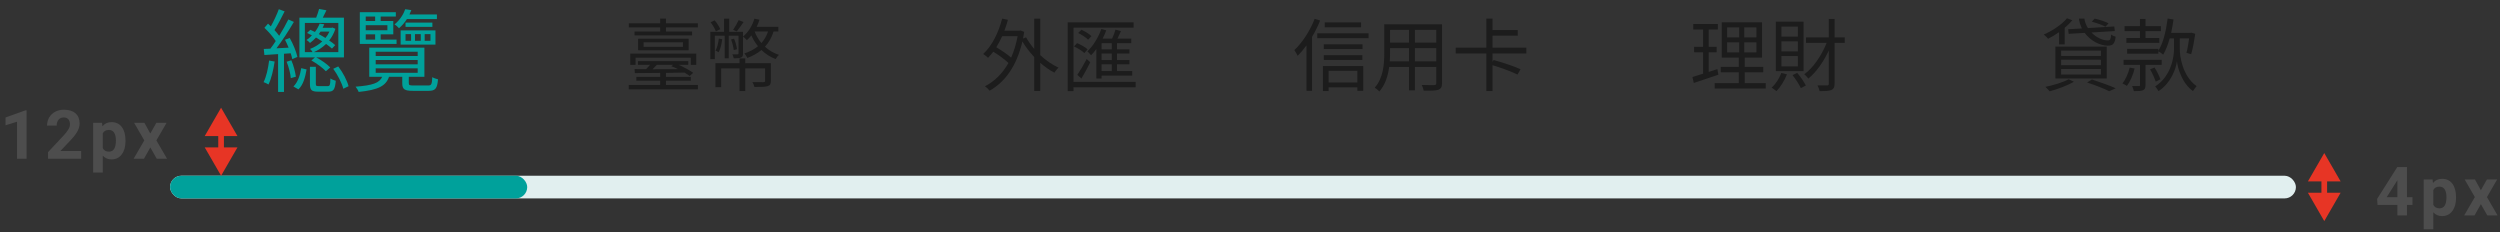 <svg width="441" height="41" viewBox="0 0 441 41" fill="none" xmlns="http://www.w3.org/2000/svg">
<rect x="0" y="0" width="441" height="41" fill="#333333" stroke="none"/>
<path d="M58.112 5.576C57.936 5.976 57.696 6.36 57.408 6.696C57.04 6.472 56.64 6.232 56.24 6.008C56.352 5.864 56.448 5.72 56.544 5.576H58.112ZM53.776 4.04H59.68V9.192H55.376C56.144 8.856 56.88 8.376 57.52 7.752C57.92 8.04 58.272 8.312 58.56 8.568L59.136 7.96C58.864 7.704 58.496 7.432 58.064 7.144C58.544 6.552 58.912 5.864 59.168 5.08L58.64 4.856L58.48 4.904H56.912C57.024 4.696 57.12 4.488 57.2 4.28L56.384 4.168C56.208 4.632 55.92 5.144 55.552 5.64C55.28 5.496 55.008 5.368 54.752 5.256L54.16 5.816C54.448 5.944 54.736 6.088 55.024 6.232C54.752 6.536 54.432 6.808 54.064 7.064C54.272 7.16 54.528 7.4 54.688 7.576C55.088 7.272 55.44 6.952 55.744 6.616C56.128 6.84 56.496 7.064 56.848 7.304C56.208 7.896 55.456 8.344 54.688 8.632C54.848 8.76 55.04 9 55.136 9.192H53.776V4.04ZM54.928 10.664C55.872 11.192 56.96 11.992 57.488 12.568L58.256 11.896C57.728 11.336 56.688 10.6 55.776 10.12H60.672V3.112H56.944C57.152 2.712 57.376 2.264 57.584 1.816L56.288 1.576C56.176 2.024 55.968 2.6 55.776 3.112H52.816V10.12H55.568L54.928 10.664ZM47.472 10.68C47.296 12.072 46.992 13.512 46.496 14.488C46.72 14.568 47.184 14.776 47.36 14.904C47.872 13.88 48.224 12.36 48.448 10.856L47.472 10.68ZM51.28 9.4C51.408 9.784 51.504 10.136 51.552 10.424L52.464 10.04C52.272 9.144 51.712 7.752 51.104 6.696L50.272 7.016C50.496 7.448 50.72 7.928 50.912 8.408L48.768 8.52C49.792 7.176 50.976 5.352 51.84 3.864L50.864 3.432C50.448 4.28 49.872 5.32 49.248 6.312C49.024 6.008 48.736 5.656 48.416 5.304C48.976 4.424 49.664 3.112 50.208 2.008L49.184 1.624C48.864 2.504 48.288 3.736 47.776 4.648C47.616 4.488 47.44 4.312 47.28 4.168L46.64 4.904C47.376 5.592 48.176 6.52 48.64 7.24C48.32 7.736 48 8.184 47.696 8.584C47.28 8.6 46.88 8.616 46.528 8.632L46.64 9.704C47.36 9.656 48.176 9.608 49.056 9.544V16.216H50.096V9.48L51.28 9.4ZM50.56 10.888C50.928 11.8 51.248 13 51.296 13.784L52.192 13.528C52.096 12.744 51.792 11.544 51.392 10.632L50.56 10.888ZM52.64 15.768C53.504 14.952 53.856 13.576 54.08 12.248L53.136 12.024C52.944 13.24 52.544 14.504 51.76 15.256L52.64 15.768ZM56.24 15.192C55.792 15.192 55.712 15.144 55.712 14.792V11.784H54.672V14.792C54.672 15.88 54.96 16.168 56.112 16.168H57.92C58.816 16.168 59.104 15.8 59.232 14.248C58.928 14.168 58.496 14.008 58.288 13.832C58.256 15.048 58.176 15.192 57.776 15.192H56.24ZM58.784 12.136C59.584 13.224 60.304 14.664 60.56 15.656L61.488 15.208C61.232 14.216 60.496 12.792 59.664 11.72L58.784 12.136ZM77.072 3.368V2.552H72.224C72.352 2.296 72.464 2.04 72.56 1.784L71.488 1.624C71.168 2.504 70.56 3.528 69.584 4.312C69.824 4.424 70.192 4.744 70.384 4.984C70.96 4.488 71.408 3.944 71.776 3.368H77.072ZM71.536 6.024H72.512V7.192H71.536V6.024ZM73.2 6.024H74.224V7.192H73.2V6.024ZM74.912 6.024H75.936V7.192H74.912V6.024ZM70.672 7.864H76.816V5.368H70.672V7.864ZM71.536 3.992V4.744H76.272V3.992H71.536ZM64.512 6.056H66.176V6.984H64.512V6.056ZM66.176 2.92V3.704H64.512V2.92H66.176ZM68.336 5.336H64.512V4.44H68.336V5.336ZM69.952 6.984H67.152V6.056H69.376V3.704H67.152V2.92H69.824V2.152H63.472V7.752H69.952V6.984ZM66.272 12.056H73.68V12.84H66.272V12.056ZM66.272 10.584H73.68V11.352H66.272V10.584ZM66.272 9.128H73.68V9.88H66.272V9.128ZM72.976 15.08C72.24 15.08 72.112 15.032 72.112 14.664V13.544H74.864V8.408H65.136V13.544H67.424C66.944 14.616 65.776 15.064 62.72 15.288C62.912 15.512 63.184 15.96 63.264 16.216C66.72 15.864 68.08 15.16 68.624 13.544H70.96V14.68C70.96 15.752 71.344 16.024 72.864 16.024H75.616C76.784 16.024 77.136 15.624 77.264 13.992C76.944 13.912 76.496 13.768 76.256 13.608C76.192 14.904 76.096 15.08 75.504 15.08H72.976Z" fill="#00A19B"/>
<path d="M116.454 5.564H111.932V6.25H122.082V5.564H117.476V4.836H123.104V4.108H117.476V3.282H116.454V4.108H110.924V4.836H116.454V5.564ZM122.824 11.444V9.456H111.176V11.444H112.114V10.184H121.858V11.444H122.824ZM120.472 8.252H113.528V7.454H120.472V8.252ZM112.562 6.838V8.868H121.48V6.838H112.562ZM118.722 11.43L118.428 11.682C118.82 11.822 119.226 12.004 119.632 12.2C118.064 12.214 116.51 12.214 115.11 12.214C115.362 11.976 115.628 11.71 115.88 11.43H118.722ZM117.476 14.986V14.244H121.858V13.558H117.476V12.858C118.554 12.844 119.66 12.83 120.752 12.802C121.102 13.012 121.424 13.222 121.662 13.404L122.278 12.844C121.676 12.41 120.654 11.85 119.702 11.43H121.41V10.786H112.534V11.43H114.676C114.452 11.696 114.214 11.962 113.976 12.2C113.22 12.2 112.534 12.2 111.932 12.186L111.988 12.9C113.22 12.886 114.774 12.886 116.454 12.858V13.558H112.254V14.244H116.454V14.986H110.91V15.756H123.118V14.986H117.476ZM130.3 3.548C130.076 4.038 129.656 4.78 129.32 5.256L129.964 5.536C130.328 5.102 130.762 4.472 131.168 3.884L130.3 3.548ZM127.052 5.144C126.884 4.71 126.478 4.066 126.072 3.59L125.344 3.926C125.722 4.402 126.114 5.088 126.282 5.536L127.052 5.144ZM135.984 11.15H131.462V10.296H130.454V11.15H126.198V15.378H127.22V12.06H130.454V16.064H131.462V12.06H134.962V14.244C134.962 14.426 134.892 14.482 134.668 14.496C134.444 14.496 133.618 14.496 132.722 14.482C132.862 14.72 133.03 15.084 133.086 15.336C134.248 15.336 134.976 15.336 135.424 15.196C135.858 15.056 135.984 14.776 135.984 14.258V11.15ZM126.8 6.81C126.702 7.594 126.548 8.35 126.212 8.938C126.38 8.994 126.646 9.134 126.758 9.218C127.094 8.644 127.29 7.762 127.402 6.922L126.8 6.81ZM131.07 5.606H128.634V3.296H127.724V5.606H125.302V10.436H126.1V6.306H127.836V10.282H128.55V6.306H130.272V9.428C130.272 9.54 130.244 9.582 130.118 9.582H129.18C129.278 9.764 129.404 10.072 129.432 10.282C130.048 10.282 130.468 10.282 130.72 10.142C131.014 10.03 131.07 9.806 131.07 9.428V5.606ZM135.48 5.55C135.214 6.348 134.822 7.02 134.318 7.594C133.8 6.992 133.394 6.292 133.114 5.55H135.48ZM137.3 5.55V4.724H133.478C133.674 4.332 133.842 3.912 133.968 3.478L133.072 3.296C132.708 4.556 131.994 5.69 131.07 6.446C131.28 6.6 131.616 6.936 131.742 7.09C132.022 6.852 132.288 6.558 132.54 6.25C132.848 6.95 133.24 7.594 133.716 8.154C133.044 8.7 132.232 9.12 131.308 9.428C131.476 9.61 131.742 10.016 131.84 10.226C132.778 9.862 133.618 9.4 134.318 8.826C135.032 9.512 135.872 10.058 136.824 10.422C136.95 10.184 137.216 9.834 137.412 9.68C136.474 9.372 135.634 8.882 134.934 8.238C135.62 7.51 136.124 6.628 136.46 5.55H137.3ZM130.006 8.672C129.95 8.182 129.74 7.398 129.488 6.824L128.956 6.964C129.194 7.566 129.39 8.35 129.432 8.84L130.006 8.672Z" fill="#1C1C1C"/>
<path d="M179.51 6.39C179.244 7.804 178.852 9.064 178.362 10.17C177.69 9.568 176.654 8.868 175.744 8.336C176.122 7.748 176.458 7.09 176.78 6.39H179.51ZM183.5 3.296H182.436V8.63C181.876 7.972 181.386 7.286 181.008 6.586L180.462 6.796C180.532 6.418 180.616 6.026 180.672 5.62L180 5.368L179.804 5.424H177.172C177.41 4.808 177.62 4.15 177.802 3.492L176.78 3.282C176.136 5.788 174.974 8.098 173.434 9.526C173.672 9.68 174.12 10.016 174.288 10.198C174.61 9.876 174.918 9.512 175.212 9.12C176.178 9.708 177.242 10.492 177.886 11.108C176.836 12.998 175.408 14.356 173.742 15.224C173.994 15.378 174.386 15.756 174.568 15.994C177.228 14.51 179.328 11.724 180.35 7.314C180.91 8.266 181.638 9.204 182.436 10.058V16.036H183.5V11.08C184.298 11.78 185.152 12.382 185.992 12.816C186.174 12.536 186.496 12.13 186.734 11.934C185.628 11.43 184.494 10.66 183.5 9.722V3.296ZM200.328 14.44H189.366V4.878H199.964V3.94H188.344V16.078H189.366V15.392H200.328V14.44ZM196.114 8.7H194.322V7.622H196.114V8.7ZM196.114 10.59H194.322V9.442H196.114V10.59ZM196.114 12.536H194.322V11.332H196.114V12.536ZM194.322 13.852V13.334H199.726V12.536H197.038V11.332H199.236V10.59H197.038V9.442H199.236V8.7H197.038V7.622H199.558V6.81H197.122C197.318 6.404 197.528 5.928 197.738 5.48L196.772 5.228C196.646 5.69 196.408 6.306 196.17 6.81H194.504C194.742 6.334 194.966 5.844 195.148 5.354L194.28 5.116C193.734 6.628 192.838 8.098 191.816 9.05C192.012 9.218 192.32 9.596 192.46 9.75C192.782 9.428 193.104 9.05 193.398 8.644V13.852H194.322ZM189.45 8.196C190.122 8.49 190.906 8.994 191.284 9.358L191.858 8.7C191.466 8.336 190.654 7.874 189.996 7.608L189.45 8.196ZM192.53 6.376C192.166 5.998 191.396 5.536 190.766 5.242L190.192 5.816C190.836 6.138 191.592 6.628 191.942 7.006L192.53 6.376ZM191.69 10.408C191.172 11.416 190.514 12.522 190.038 13.208L190.766 13.852C191.284 12.984 191.872 11.906 192.32 10.982L191.69 10.408Z" fill="#1C1C1C"/>
<path d="M240.096 3.954H233.684V4.808H240.096V3.954ZM231.906 3.324C231.094 5.438 229.736 7.51 228.322 8.84C228.504 9.078 228.812 9.624 228.91 9.848C229.442 9.316 229.96 8.7 230.464 8V16.022H231.444V6.502C231.99 5.592 232.48 4.598 232.872 3.618L231.906 3.324ZM239.438 12.494V14.552H234.37V12.494H239.438ZM233.362 16.064H234.37V15.406H239.438V16.022H240.474V11.654H233.362V16.064ZM233.516 10.576H240.32V9.736H233.516V10.576ZM240.348 7.804H233.516V8.658H240.348V7.804ZM232.368 5.872V6.74H241.412V5.872H232.368ZM249.588 10.814V8.49H253.354V10.814H249.588ZM245.15 10.814C245.192 10.296 245.206 9.778 245.206 9.316V8.49H248.552V10.814H245.15ZM248.552 5.27V7.51H245.206V5.27H248.552ZM253.354 7.51H249.588V5.27H253.354V7.51ZM254.376 4.276H244.184V9.316C244.184 11.262 244.044 13.726 242.504 15.462C242.728 15.588 243.148 15.938 243.302 16.148C244.366 14.958 244.842 13.362 245.052 11.808H248.552V15.938H249.588V11.808H253.354V14.65C253.354 14.916 253.256 15 252.976 15.014C252.724 15.014 251.772 15.028 250.792 14.986C250.932 15.266 251.1 15.714 251.142 15.994C252.458 16.008 253.27 15.994 253.746 15.826C254.194 15.644 254.376 15.336 254.376 14.664V4.276ZM269.244 9.428V8.406H263.28V6.292H267.732V5.298H263.28V3.282H262.188V8.406H256.784V9.428H262.188V16.064H263.28V11.5C264.82 11.948 266.696 12.662 267.69 13.152L268.222 12.214C267.116 11.696 265.002 10.996 263.476 10.59L263.28 10.898V9.428H269.244Z" fill="#1C1C1C"/>
<path d="M302.942 12.186L301.416 12.69V9.218H302.816V8.252H301.416V5.214H303.026V4.234H298.686V5.214H300.422V8.252H298.84V9.218H300.422V12.998C299.708 13.236 299.064 13.432 298.546 13.586L298.784 14.636C300.03 14.23 301.626 13.684 303.124 13.18L302.942 12.186ZM304.664 7.468H306.792V9.246H304.664V7.468ZM304.664 4.836H306.792V6.6H304.664V4.836ZM309.83 6.6H307.688V4.836H309.83V6.6ZM309.83 9.246H307.688V7.468H309.83V9.246ZM307.772 14.664V12.746H311.034V11.794H307.772V10.156H310.824V3.926H303.712V10.156H306.722V11.794H303.544V12.746H306.722V14.664H302.466V15.616H311.482V14.664H307.772ZM317.138 6.46H314.24V4.696H317.138V6.46ZM317.138 9.064H314.24V7.286H317.138V9.064ZM317.138 11.71H314.24V9.89H317.138V11.71ZM318.146 3.828H313.26V12.55H318.146V3.828ZM314.226 12.858C313.862 13.852 313.232 14.818 312.518 15.462C312.756 15.602 313.176 15.91 313.358 16.078C314.072 15.364 314.786 14.23 315.22 13.11L314.226 12.858ZM316.2 13.25C316.76 13.95 317.376 14.916 317.67 15.546L318.552 15.084C318.258 14.468 317.628 13.544 317.026 12.858L316.2 13.25ZM325.412 6.6H323.62V3.338H322.598V6.6H318.58V7.566H322.22C321.338 9.778 319.84 11.99 318.272 13.096C318.496 13.264 318.804 13.614 318.986 13.866C320.344 12.774 321.66 10.94 322.598 8.91V14.762C322.598 15 322.514 15.07 322.29 15.07C322.08 15.084 321.394 15.084 320.61 15.07C320.764 15.336 320.932 15.798 320.974 16.078C322.038 16.078 322.682 16.036 323.074 15.868C323.466 15.686 323.62 15.378 323.62 14.762V7.566H325.412V6.6Z" fill="#1C1C1C"/>
<path d="M371.942 4.108C371.368 3.8 370.304 3.45 369.492 3.282L368.988 3.828C369.828 4.038 370.864 4.416 371.41 4.71L371.942 4.108ZM364.816 5.158L364.914 5.97L367.742 5.802C368.778 7.202 370.416 8.056 371.83 8.056C372.698 8.056 373.062 7.734 373.202 6.474C372.936 6.404 372.614 6.264 372.404 6.096C372.348 6.894 372.236 7.132 371.872 7.132C370.934 7.146 369.786 6.628 368.932 5.732L373.048 5.48L372.964 4.668L368.316 4.948C367.994 4.458 367.77 3.898 367.686 3.282H366.72C366.804 3.912 366.986 4.486 367.252 5.018L364.816 5.158ZM363.584 12.172H370.598V13.152H363.584V12.172ZM363.584 10.534H370.598V11.5H363.584V10.534ZM363.584 8.924H370.598V9.862H363.584V8.924ZM362.576 13.838H371.634V8.224H362.576V13.838ZM363.22 7.832H364.214V4.906C364.718 4.486 365.18 4.038 365.558 3.576L364.62 3.226C363.668 4.36 362.044 5.424 360.518 6.096C360.756 6.264 361.134 6.642 361.288 6.838C361.918 6.516 362.576 6.124 363.22 5.676V7.832ZM364.9 13.978C363.906 14.538 362.226 15.028 360.798 15.322C361.036 15.504 361.386 15.91 361.568 16.106C362.954 15.728 364.704 15.084 365.838 14.426L364.9 13.978ZM368.162 14.552C369.688 15.056 371.2 15.644 372.068 16.092L373.216 15.574C372.194 15.112 370.528 14.51 369.016 14.02L368.162 14.552ZM377.486 6.698H375.092V7.566H380.902V6.698H378.466V5.494H381.182V4.612H378.466V3.338H377.486V4.612H374.77V5.494H377.486V6.698ZM375.68 11.92C375.414 12.97 374.98 14.006 374.392 14.72C374.616 14.818 375.022 15.028 375.19 15.154C375.764 14.398 376.268 13.236 376.548 12.088L375.68 11.92ZM381.322 11.444V10.548H374.602V11.444H377.5V15C377.5 15.14 377.458 15.182 377.29 15.182C377.15 15.196 376.646 15.196 376.1 15.182C376.226 15.434 376.366 15.812 376.408 16.078C377.206 16.078 377.71 16.064 378.032 15.91C378.382 15.77 378.466 15.49 378.466 15.014V11.444H381.322ZM381.098 13.992C380.916 13.446 380.482 12.564 380.062 11.906L379.278 12.228C379.67 12.914 380.09 13.838 380.272 14.398L381.098 13.992ZM384.514 6.768H386.166C386.04 7.678 385.872 8.672 385.69 9.316L386.516 9.568C386.81 8.644 387.062 7.174 387.244 5.956L386.572 5.76L386.404 5.802H382.988C383.156 5.046 383.296 4.248 383.408 3.436L382.372 3.268C382.092 5.452 381.602 7.58 380.734 8.952V8.616H375.232V9.484H380.734V9.05C380.986 9.176 381.42 9.484 381.588 9.638C382.05 8.854 382.428 7.874 382.736 6.768H383.492V8.658C383.506 9.806 383.1 13.376 380.174 15.238C380.356 15.434 380.65 15.868 380.762 16.078C383.044 14.58 383.87 11.99 384.01 10.8C384.136 11.948 384.864 14.65 386.838 16.064C386.978 15.826 387.3 15.42 387.482 15.196C384.92 13.376 384.5 9.764 384.514 8.658V6.768Z" fill="#1C1C1C"/>
<rect x="30" y="31" width="375" height="4" rx="2" fill="#E1EFEF"/>
<rect x="30" y="31" width="63" height="4" rx="2" fill="#00A19B"/>
<path d="M4.693 28H3V21.473L0.979 22.1V20.723L4.512 19.457H4.693V28ZM14.318 28H8.471V26.84L11.23 23.898C11.609 23.484 11.889 23.123 12.068 22.814C12.252 22.506 12.344 22.213 12.344 21.936C12.344 21.557 12.248 21.26 12.057 21.045C11.865 20.826 11.592 20.717 11.236 20.717C10.854 20.717 10.551 20.85 10.328 21.115C10.109 21.377 10 21.723 10 22.152H8.301C8.301 21.633 8.424 21.158 8.67 20.729C8.92 20.299 9.271 19.963 9.725 19.721C10.178 19.475 10.691 19.352 11.266 19.352C12.145 19.352 12.826 19.562 13.31 19.984C13.799 20.406 14.043 21.002 14.043 21.771C14.043 22.193 13.934 22.623 13.715 23.061C13.496 23.498 13.121 24.008 12.59 24.59L10.65 26.635H14.318V28ZM22.139 24.889C22.139 25.865 21.916 26.648 21.471 27.238C21.029 27.824 20.432 28.117 19.678 28.117C19.037 28.117 18.52 27.895 18.125 27.449V30.438H16.432V21.66H18.002L18.061 22.281C18.471 21.789 19.006 21.543 19.666 21.543C20.447 21.543 21.055 21.832 21.488 22.41C21.922 22.988 22.139 23.785 22.139 24.801V24.889ZM20.445 24.766C20.445 24.176 20.34 23.721 20.129 23.4C19.922 23.08 19.619 22.92 19.221 22.92C18.689 22.92 18.324 23.123 18.125 23.529V26.125C18.332 26.543 18.701 26.752 19.232 26.752C20.041 26.752 20.445 26.09 20.445 24.766ZM26.514 23.553L27.58 21.66H29.391L27.586 24.766L29.467 28H27.65L26.52 26.008L25.395 28H23.572L25.453 24.766L23.654 21.66H25.471L26.514 23.553Z" fill="#4D4D4D"/>
<path d="M424.59 34.789H425.557V36.154H424.59V38H422.896V36.154H419.398L419.322 35.088L422.879 29.469H424.59V34.789ZM421.01 34.789H422.896V31.777L422.785 31.971L421.01 34.789ZM433.248 34.889C433.248 35.865 433.025 36.648 432.58 37.238C432.139 37.824 431.541 38.117 430.787 38.117C430.146 38.117 429.629 37.895 429.234 37.449V40.438H427.541V31.66H429.111L429.17 32.281C429.58 31.789 430.115 31.543 430.775 31.543C431.557 31.543 432.164 31.832 432.598 32.41C433.031 32.988 433.248 33.785 433.248 34.801V34.889ZM431.555 34.766C431.555 34.176 431.449 33.721 431.238 33.4C431.031 33.08 430.729 32.92 430.33 32.92C429.799 32.92 429.434 33.123 429.234 33.529V36.125C429.441 36.543 429.811 36.752 430.342 36.752C431.15 36.752 431.555 36.09 431.555 34.766ZM437.623 33.553L438.689 31.66H440.5L438.695 34.766L440.576 38H438.76L437.629 36.008L436.504 38H434.682L436.562 34.766L434.764 31.66H436.58L437.623 33.553Z" fill="#4D4D4D"/>
<path d="M39 19L36.113 24H41.887L39 19ZM39 31L41.887 26H36.113L39 31ZM38.5 23.5V26.5H39.5V23.5H38.5Z" fill="#E73525"/>
<path d="M410 27L407.113 32H412.887L410 27ZM410 39L412.887 34H407.113L410 39ZM409.5 31.5V34.5H410.5V31.5H409.5Z" fill="#E73525"/>
</svg>
